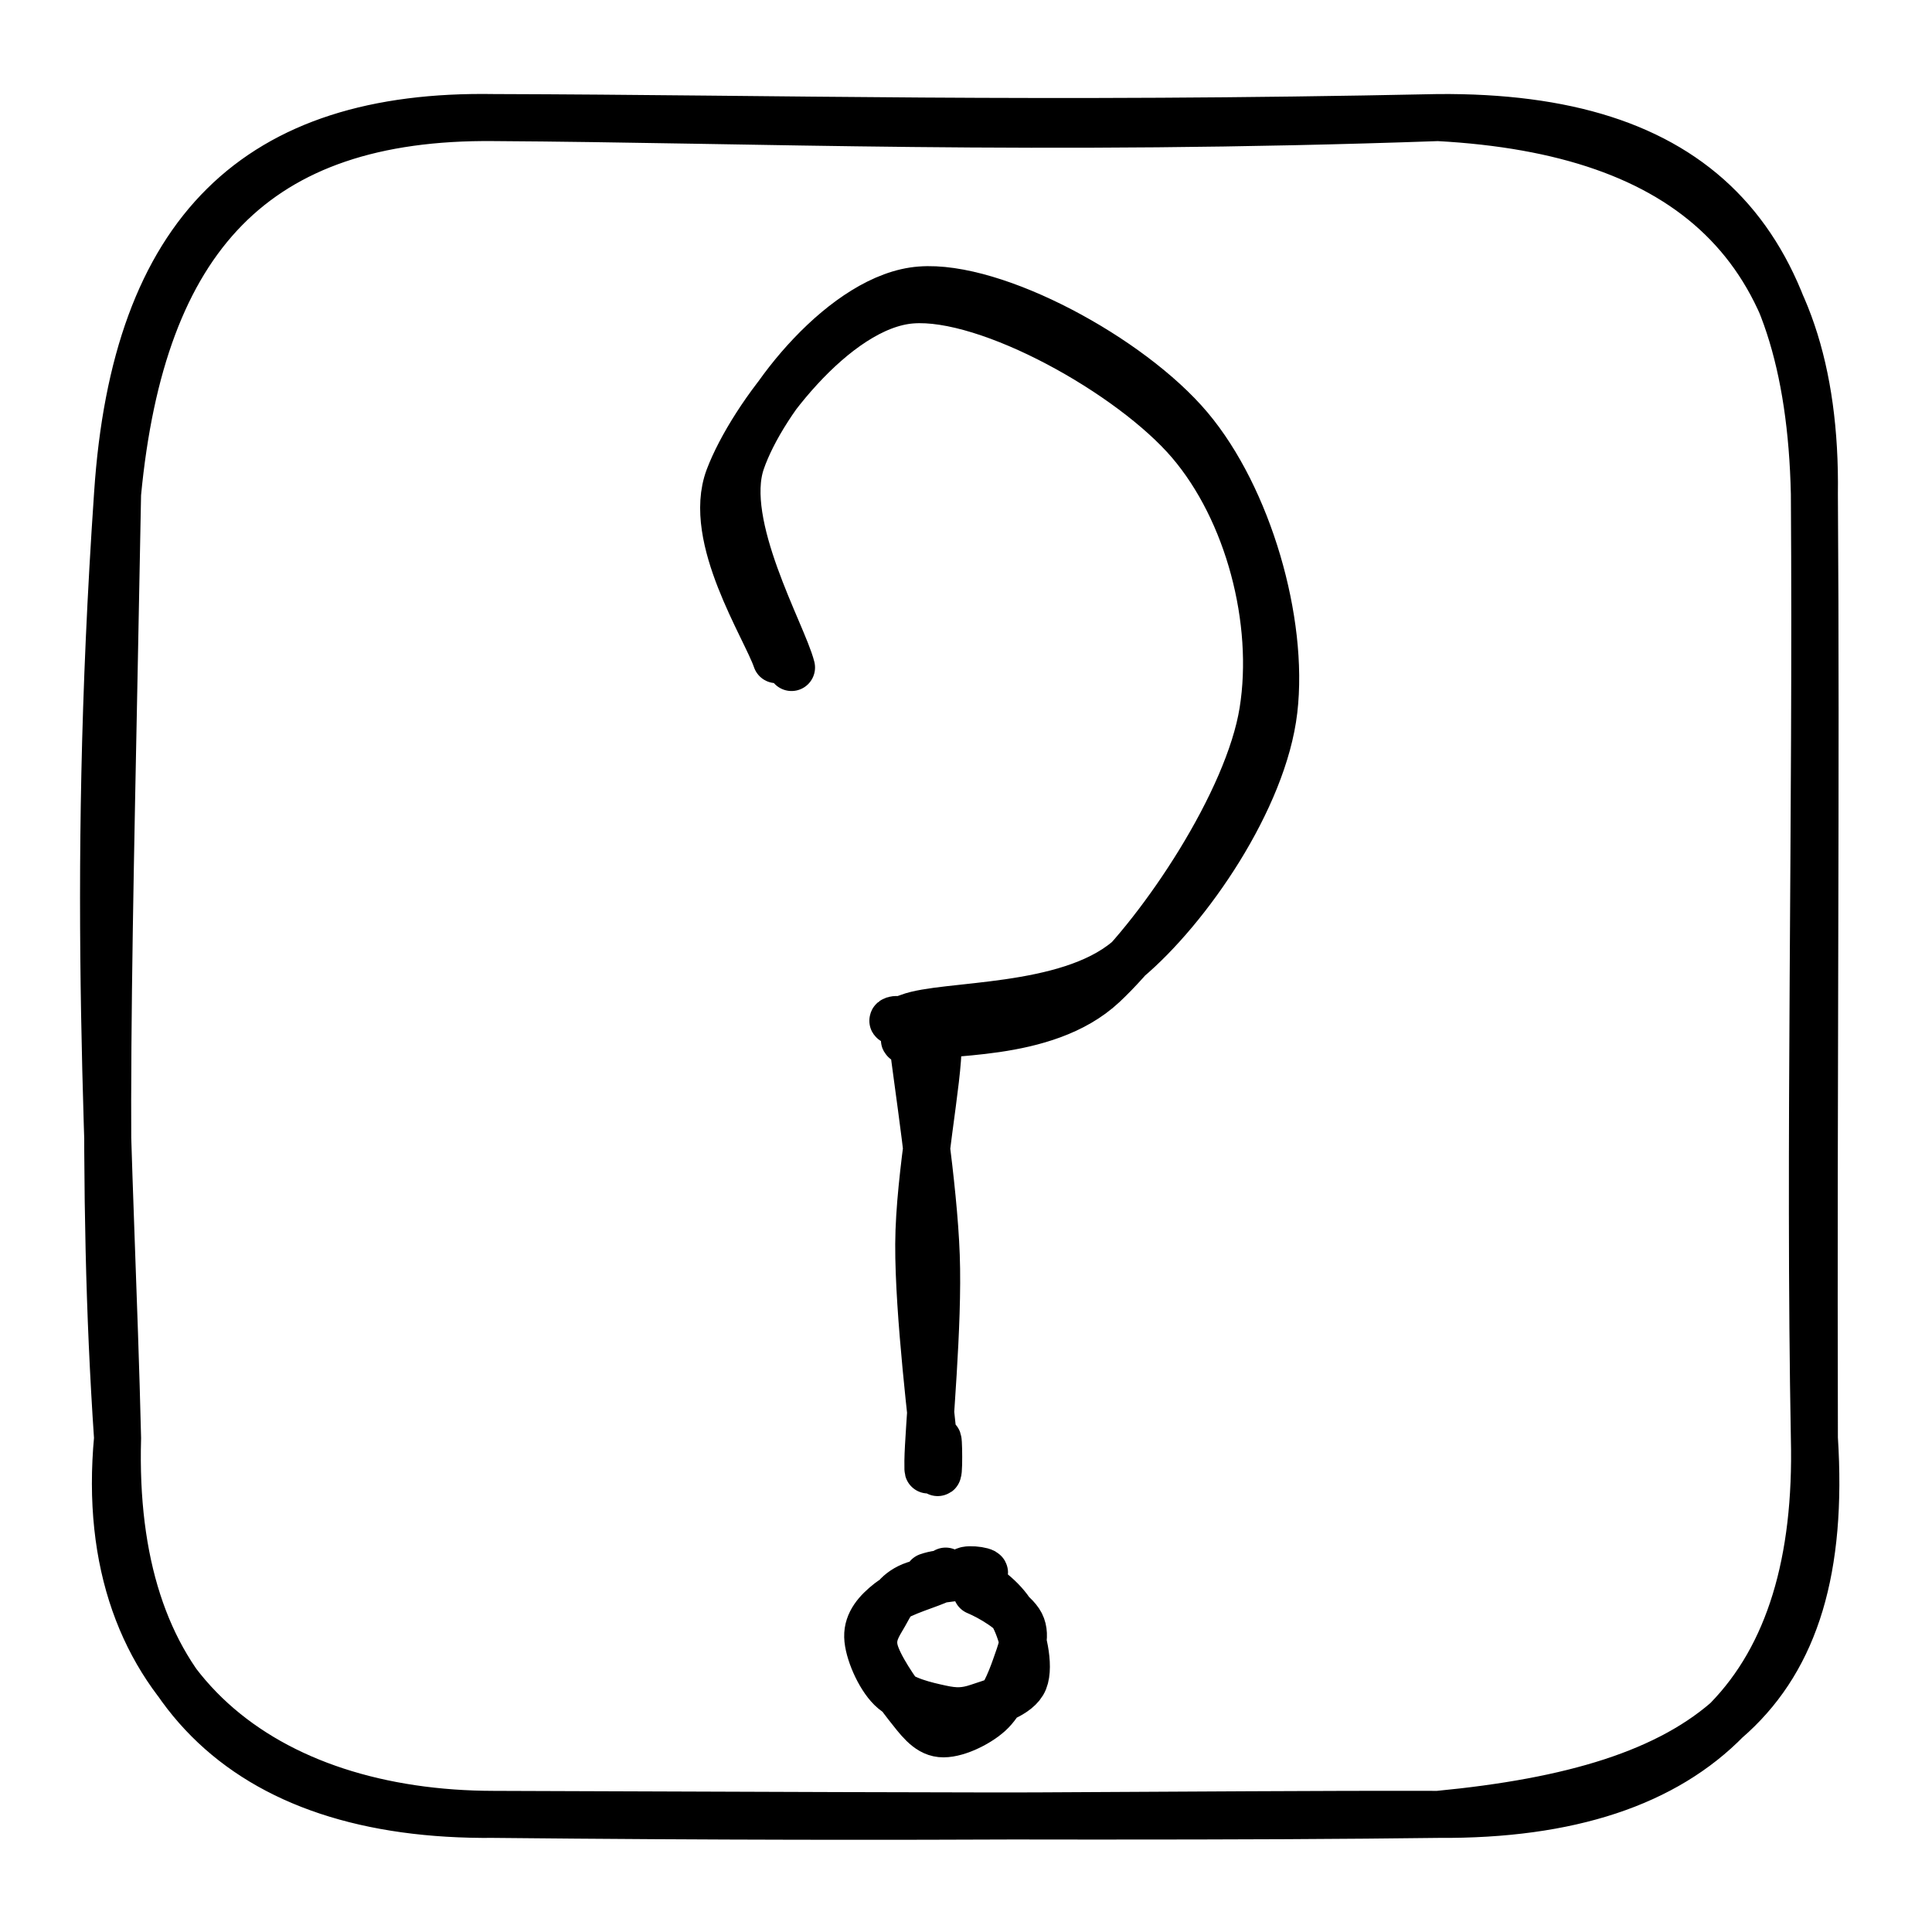 <svg version="1.1" xmlns="http://www.w3.org/2000/svg" viewBox="0 0 164.324 164.324" width="164.324" height="164.324">
  <!-- svg-source:excalidraw -->
  
  <defs>
    <style class="style-fonts">
      @font-face {
        font-family: "Virgil";
        src: url("https://file%2B.vscode-resource.vscode-cdn.net/Users/teresa/.vscode/extensions/pomdtr.excalidraw-editor-3.5.1/public//dist/excalidraw-assets/Virgil.woff2");
      }
      @font-face {
        font-family: "Cascadia";
        src: url("https://file%2B.vscode-resource.vscode-cdn.net/Users/teresa/.vscode/extensions/pomdtr.excalidraw-editor-3.5.1/public//dist/excalidraw-assets/Cascadia.woff2");
      }
    </style>
  </defs>
  <g stroke-linecap="round" transform="translate(10 10) rotate(0 72.162 72.162)"><path d="M32 0 M32 0 C54.13 0.13, 78.06 1.21, 112.32 0 M32 0 C56.43 0.07, 78 0.72, 112.32 0 M112.32 0 C134.03 -0.18, 143.83 10.03, 144.32 32 M112.32 0 C133.62 1.15, 144.6 10.89, 144.32 32 M144.32 32 C144.49 56.55, 144.24 80.61, 144.32 112.32 M144.32 32 C144.51 59.66, 143.86 87.59, 144.32 112.32 M144.32 112.32 C144.83 133.29, 134.72 144.48, 112.32 144.32 M144.32 112.32 C145.75 134.62, 134.95 142.15, 112.32 144.32 M112.32 144.32 C96.42 144.52, 77.13 144.5, 32 144.32 M112.32 144.32 C90.97 144.27, 70.36 144.71, 32 144.32 M32 144.32 C10.5 144.52, -0.6 133.34, 0 112.32 M32 144.32 C12.76 144.3, -2.01 133.71, 0 112.32 M0 112.32 C-0.57 88.53, -2.37 66.62, 0 32 M0 112.32 C-1.46 90.82, -0.73 71.69, 0 32 M0 32 C1.49 9.6, 11.88 -0.34, 32 0 M0 32 C2.07 10.21, 11.71 -0.2, 32 0" stroke="#000000" stroke-width="4" fill="none"></path></g><g stroke-linecap="round"><g transform="translate(67.022 56.074) rotate(0 18.006 18.871)"><path d="M0.3 0.7 C-0.41 -2.14, -5.79 -11.44, -3.96 -16.8 C-2.13 -22.15, 4.91 -30.93, 11.26 -31.41 C17.61 -31.9, 29.13 -25.67, 34.15 -19.71 C39.16 -13.76, 42.21 -3.21, 41.33 4.33 C40.45 11.88, 34.03 21.22, 28.85 25.57 C23.68 29.92, 13.31 29.27, 10.27 30.43 C7.23 31.59, 10.21 29.14, 10.6 32.52 C10.99 35.9, 12.4 44.77, 12.61 50.72 C12.83 56.66, 11.93 65.64, 11.9 68.19 C11.86 70.74, 12.2 66.2, 12.4 66.04 M-1 0.03 C-1.92 -2.67, -6.96 -10.34, -5.04 -15.44 C-3.12 -20.54, 3.98 -30.06, 10.52 -30.56 C17.05 -31.06, 29.2 -24.28, 34.18 -18.45 C39.16 -12.62, 41.62 -3.26, 40.39 4.43 C39.16 12.12, 31.78 23.07, 26.81 27.71 C21.84 32.35, 12.92 31.46, 10.58 32.29 C8.24 33.12, 12.68 29.77, 12.76 32.68 C12.85 35.59, 11.15 43.81, 11.12 49.74 C11.09 55.67, 12.31 65.48, 12.59 68.26 C12.86 71.04, 12.85 66.66, 12.76 66.42" stroke="#000000" stroke-width="4" fill="none"></path></g></g><mask></mask><g stroke-linecap="round" transform="translate(74.281 134.018) rotate(0 6.113 6.061)"><path d="M4.63 0.07 C5.82 -0.34, 7.21 -0.27, 8.44 0.31 C9.66 0.9, 11.25 2.14, 11.99 3.58 C12.72 5.01, 13.34 7.65, 12.83 8.92 C12.32 10.18, 10.12 10.77, 8.94 11.17 C7.76 11.57, 6.97 11.57, 5.73 11.3 C4.49 11.03, 2.53 10.6, 1.5 9.58 C0.46 8.56, -0.45 6.41, -0.48 5.19 C-0.51 3.96, 0.31 3.04, 1.34 2.23 C2.37 1.41, 4.92 0.74, 5.72 0.3 C6.53 -0.13, 6.32 -0.29, 6.15 -0.39 M8.78 1.34 C9.98 1.84, 12 3.03, 12.55 4.1 C13.09 5.18, 12.5 6.53, 12.06 7.81 C11.61 9.08, 10.91 10.79, 9.86 11.73 C8.81 12.67, 6.91 13.56, 5.74 13.44 C4.58 13.32, 3.81 12.2, 2.87 11.02 C1.94 9.84, 0.44 7.65, 0.12 6.36 C-0.2 5.08, 0.43 4.23, 0.96 3.31 C1.48 2.39, 1.87 1.44, 3.26 0.86 C4.65 0.28, 8.54 0.06, 9.29 -0.15 C10.04 -0.36, 8.03 -0.67, 7.75 -0.4" stroke="#000000" stroke-width="4" fill="none"></path></g></svg>